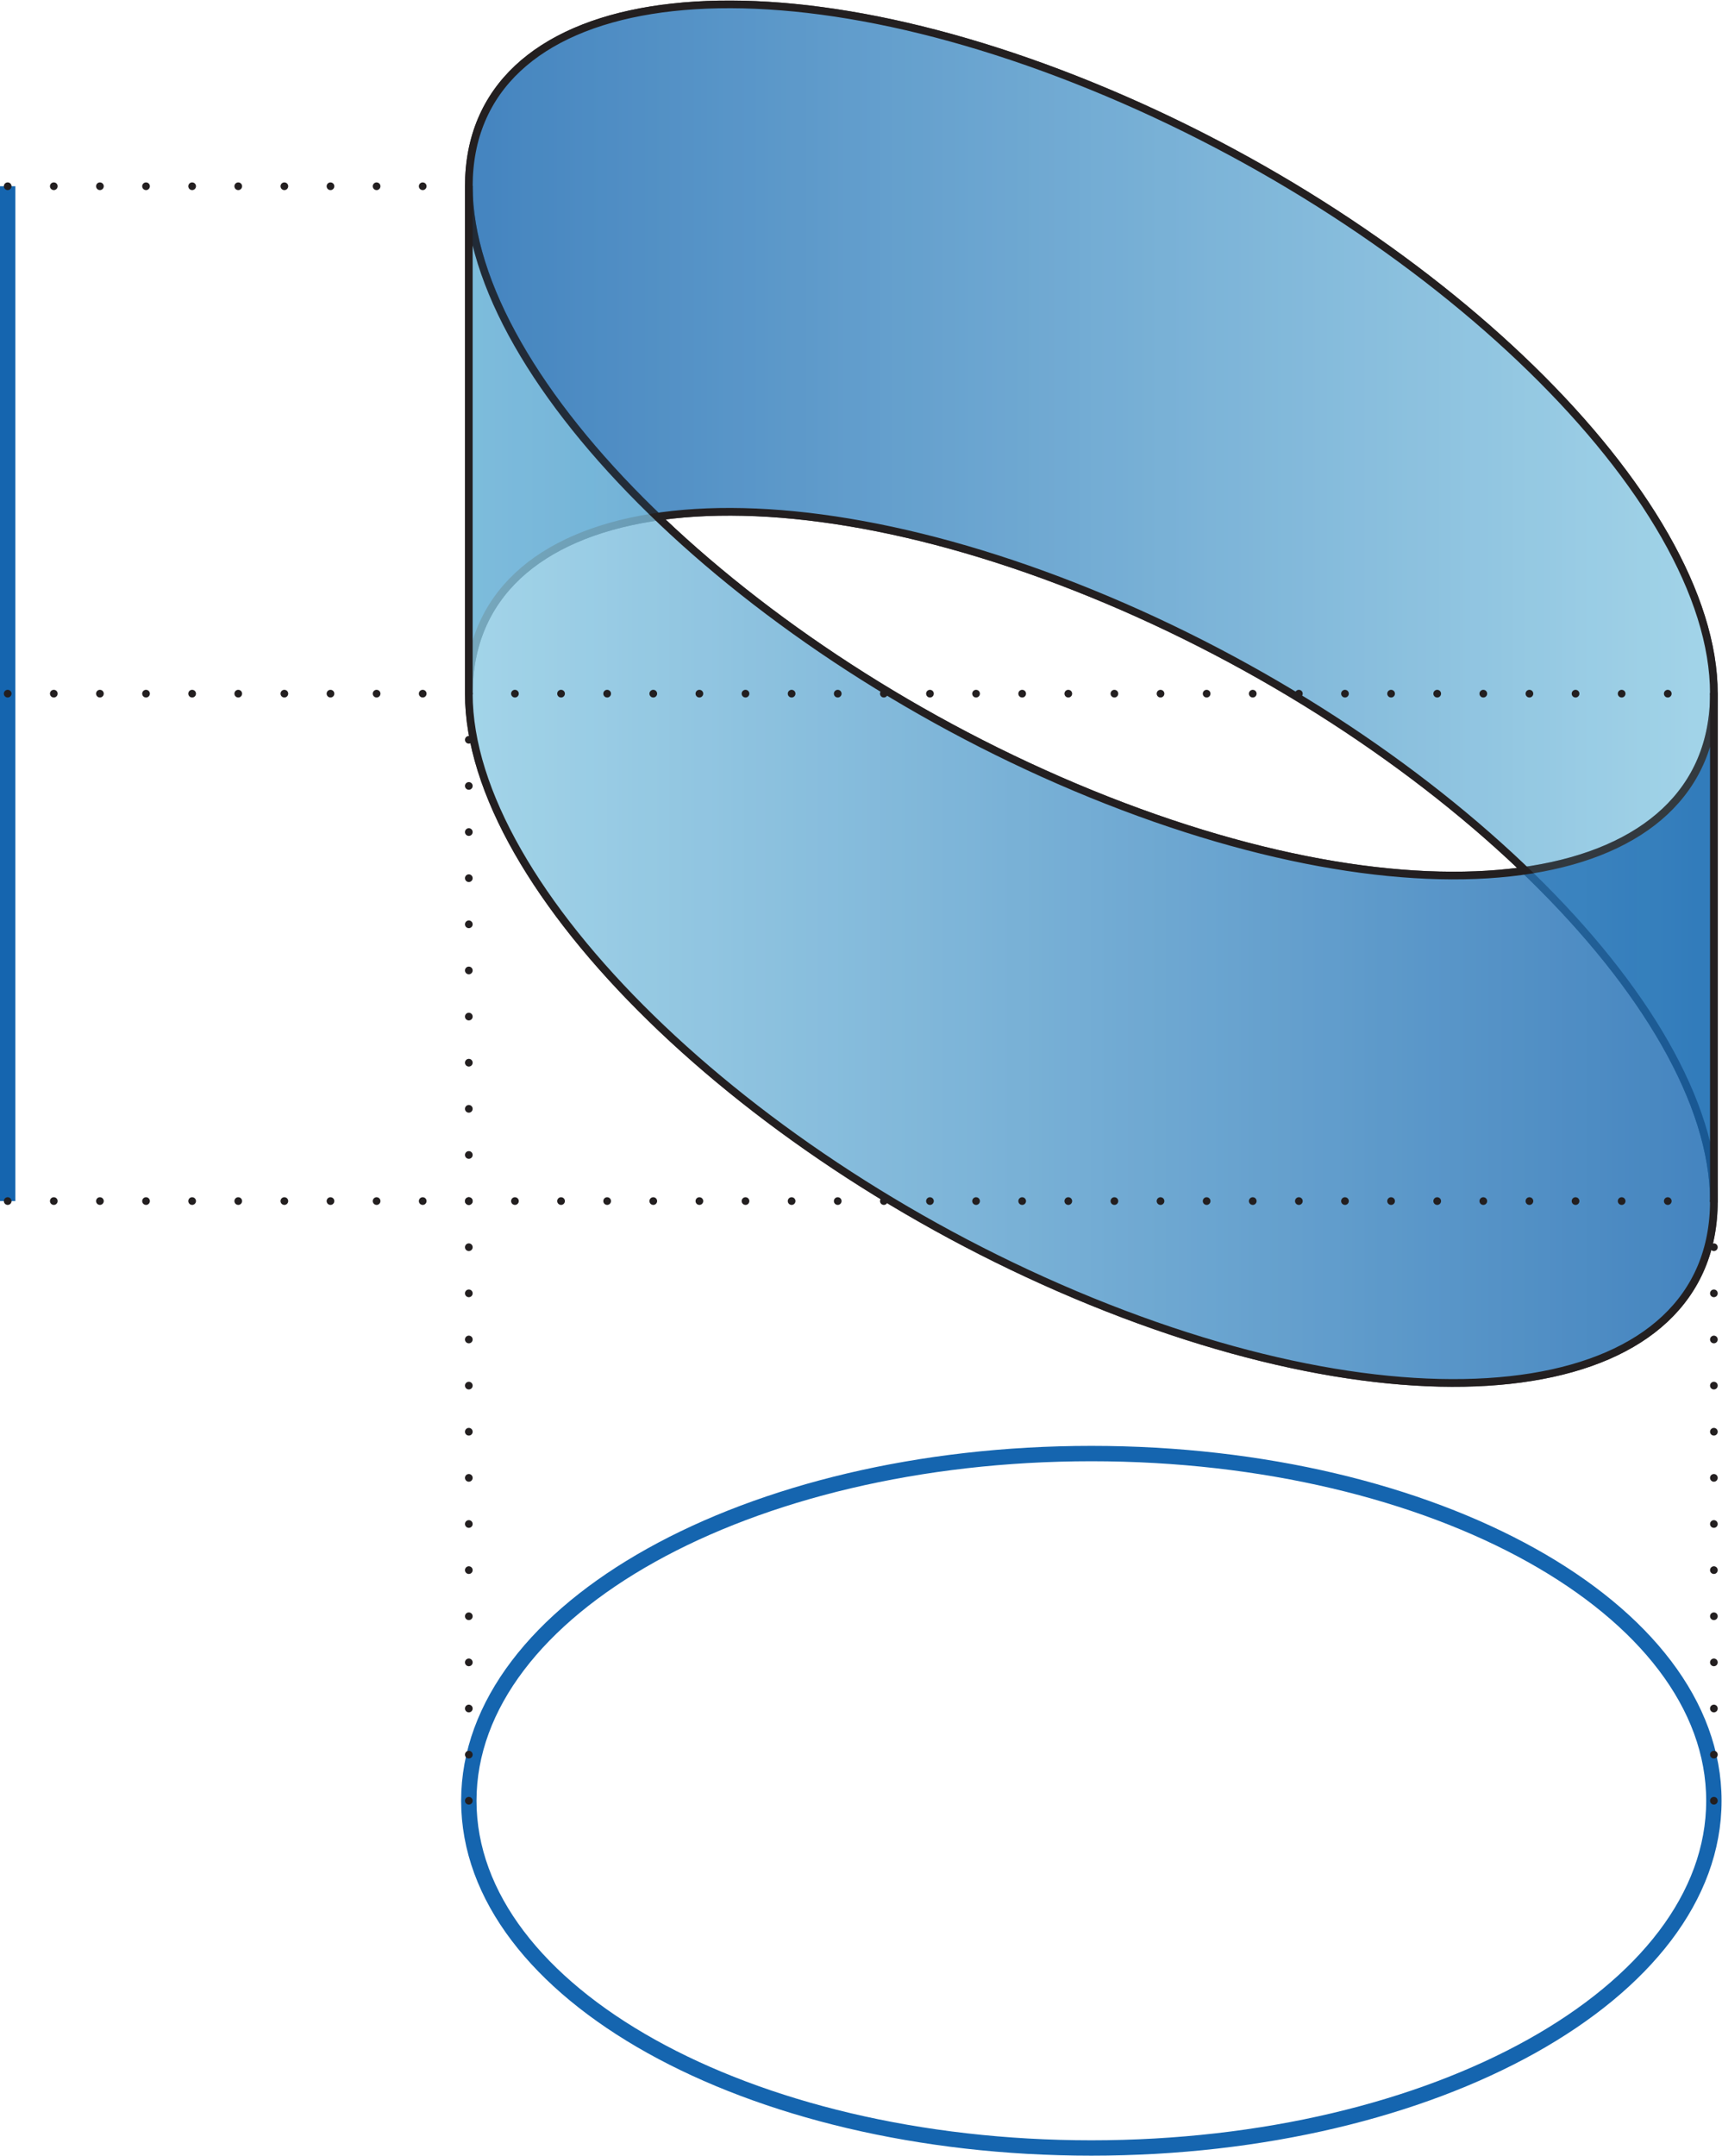 <?xml version="1.0" encoding="UTF-8" standalone="no"?>
<svg
   xmlns:dc="http://purl.org/dc/elements/1.1/"
   xmlns:cc="http://creativecommons.org/ns#"
   xmlns:rdf="http://www.w3.org/1999/02/22-rdf-syntax-ns#"
   xmlns:svg="http://www.w3.org/2000/svg"
   xmlns="http://www.w3.org/2000/svg"
   viewBox="0 0 298.667 373.755"
   height="373.755"
   width="298.667"
   xml:space="preserve"
   id="svg2"
   version="1.1"><defs
     id="defs6"><clipPath
       id="clipPath18"
       clipPathUnits="userSpaceOnUse"><path
         id="path16"
         d="M 0,280.316 H 224 V 0 H 0 Z" /></clipPath><clipPath
       id="clipPath50"
       clipPathUnits="userSpaceOnUse"><path
         id="path48"
         d="m 60.5,280.316 h 163 V 124.163 h -163 z" /></clipPath><linearGradient
       id="linearGradient60"
       spreadMethod="pad"
       gradientTransform="matrix(162,0,0,-162,61,201.989)"
       gradientUnits="userSpaceOnUse"
       y2="0"
       x2="1"
       y1="0"
       x1="0"><stop
         id="stop56"
         offset="0"
         style="stop-opacity:1;stop-color:#1565af" /><stop
         id="stop58"
         offset="1"
         style="stop-opacity:1;stop-color:#8ccae3" /></linearGradient><clipPath
       id="clipPath86"
       clipPathUnits="userSpaceOnUse"><path
         id="path84"
         d="m 60.5,256.161 h 163 V 100.006 h -163 z" /></clipPath><linearGradient
       id="linearGradient96"
       spreadMethod="pad"
       gradientTransform="matrix(162,0,0,-162,61,178.333)"
       gradientUnits="userSpaceOnUse"
       y2="0"
       x2="1"
       y1="0"
       x1="0"><stop
         id="stop92"
         offset="0"
         style="stop-opacity:1;stop-color:#8ccae3" /><stop
         id="stop94"
         offset="1"
         style="stop-opacity:1;stop-color:#1565af" /></linearGradient></defs><g
     transform="matrix(1.333,0,0,-1.333,0,373.755)"
     id="g10"><g
       id="g12"><g
         clip-path="url(#clipPath18)"
         id="g14"><g
           transform="translate(223,46.162)"
           id="g20"><path
             id="path22"
             style="fill:none;stroke:#1565af;stroke-width:2;stroke-linecap:butt;stroke-linejoin:miter;stroke-miterlimit:10;stroke-dasharray:none;stroke-opacity:1"
             d="m 0,0 c 0,-24.942 -36.264,-45.162 -81,-45.162 -44.735,0 -81,20.22 -81,45.162 0,24.942 36.265,45.161 81,45.161 C -36.264,45.161 0,24.942 0,0 Z" /></g><g
           transform="translate(1,256.163)"
           id="g24"><path
             id="path26"
             style="fill:none;stroke:#1565af;stroke-width:2;stroke-linecap:butt;stroke-linejoin:miter;stroke-miterlimit:10;stroke-dasharray:none;stroke-opacity:1"
             d="M 0,0 V -132" /></g><g
           transform="translate(61,256.161)"
           id="g28"><path
             id="path30"
             style="fill:none;stroke:#231f20;stroke-width:1;stroke-linecap:butt;stroke-linejoin:miter;stroke-miterlimit:10;stroke-dasharray:none;stroke-opacity:1"
             d="M 0,0 V -65.999" /></g><g
           transform="translate(223,190.162)"
           id="g32"><path
             id="path34"
             style="fill:none;stroke:#231f20;stroke-width:1;stroke-linecap:butt;stroke-linejoin:miter;stroke-miterlimit:10;stroke-dasharray:none;stroke-opacity:1"
             d="M 0,0 V -65.999" /></g><g
           transform="translate(223,124.163)"
           id="g36"><path
             id="path38"
             style="fill:none;stroke:#231f20;stroke-width:1;stroke-linecap:butt;stroke-linejoin:miter;stroke-miterlimit:10;stroke-dasharray:none;stroke-opacity:1"
             d="m 0,0 c 0,-25.433 -36.265,-31.274 -81,-13.05 -44.735,18.226 -81,53.616 -81,79.049 0,25.432 36.265,31.272 81,13.048 C -36.265,60.821 0,25.432 0,0 Z" /></g><g
           transform="translate(223,190.162)"
           id="g40"><path
             id="path42"
             style="fill:none;stroke:#231f20;stroke-width:1;stroke-linecap:butt;stroke-linejoin:miter;stroke-miterlimit:10;stroke-dasharray:none;stroke-opacity:1"
             d="m 0,0 c 0,-25.433 -36.265,-31.274 -81,-13.049 -44.735,18.225 -81,53.616 -81,79.048 0,25.432 36.265,31.272 81,13.048 C -36.265,60.821 0,25.432 0,0 Z" /></g><g
           id="g44"><g
             id="g46" /><g
             id="g78"><g
               style="opacity:0.8"
               id="g76"
               clip-path="url(#clipPath50)"><g
                 id="g70"><g
                   id="g68"><g
                     id="g66"><g
                       id="g64"><path
                         id="path62"
                         style="fill:url(#linearGradient60);stroke:none"
                         d="m 223,124.163 v 65.999 c 0,25.432 -36.264,60.821 -81,79.047 -44.735,18.225 -81,12.384 -81,-13.048 v -65.999 c 0,25.432 36.265,31.273 81,13.048 44.736,-18.226 81,-53.615 81,-79.047" /></g></g></g></g><g
                 id="g74"
                 transform="translate(223,124.163)"><path
                   id="path72"
                   style="fill:none;stroke:#231f20;stroke-width:1;stroke-linecap:butt;stroke-linejoin:miter;stroke-miterlimit:10;stroke-dasharray:none;stroke-opacity:1"
                   d="m 0,0 v 65.999 c 0,25.432 -36.264,60.821 -81,79.047 -44.735,18.225 -81,12.384 -81,-13.048 V 65.999 c 0,25.432 36.265,31.272 81,13.048 C -36.264,60.821 0,25.432 0,0 Z" /></g></g></g></g><g
           id="g80"><g
             id="g82" /><g
             id="g114"><g
               style="opacity:0.8"
               id="g112"
               clip-path="url(#clipPath86)"><g
                 id="g106"><g
                   id="g104"><g
                     id="g102"><g
                       id="g100"><path
                         id="path98"
                         style="fill:url(#linearGradient96);stroke:none"
                         d="m 61,256.161 c 0,-25.432 36.265,-60.823 81,-79.048 44.736,-18.225 81,-12.384 81,13.049 v -65.999 c 0,-25.433 -36.264,-31.274 -81,-13.05 -44.735,18.226 -81,53.616 -81,79.049 z" /></g></g></g></g><g
                 id="g110"
                 transform="translate(61,256.161)"><path
                   id="path108"
                   style="fill:none;stroke:#231f20;stroke-width:1;stroke-linecap:butt;stroke-linejoin:miter;stroke-miterlimit:10;stroke-dasharray:none;stroke-opacity:1"
                   d="m 0,0 c 0,-25.432 36.265,-60.823 81,-79.048 44.736,-18.225 81,-12.384 81,13.049 v -65.999 c 0,-25.433 -36.264,-31.274 -81,-13.05 -44.735,18.226 -81,53.616 -81,79.049 z" /></g></g></g></g><g
           transform="translate(223,190.162)"
           id="g116"><path
             id="path118"
             style="fill:none;stroke:#231f20;stroke-width:1;stroke-linecap:round;stroke-linejoin:miter;stroke-miterlimit:10;stroke-dasharray:none;stroke-opacity:1"
             d="M 0,0 V 0" /></g><g
           transform="translate(217,190.162)"
           id="g120"><path
             id="path122"
             style="fill:none;stroke:#231f20;stroke-width:1;stroke-linecap:round;stroke-linejoin:miter;stroke-miterlimit:10;stroke-dasharray:0, 6;stroke-dashoffset:0;stroke-opacity:1"
             d="M 0,0 -213,0.002" /></g><g
           transform="translate(1,190.164)"
           id="g124"><path
             id="path126"
             style="fill:none;stroke:#231f20;stroke-width:1;stroke-linecap:round;stroke-linejoin:miter;stroke-miterlimit:10;stroke-dasharray:none;stroke-opacity:1"
             d="M 0,0 V 0" /></g><g
           transform="translate(61,256.161)"
           id="g128"><path
             id="path130"
             style="fill:none;stroke:#231f20;stroke-width:1;stroke-linecap:round;stroke-linejoin:miter;stroke-miterlimit:10;stroke-dasharray:none;stroke-opacity:1"
             d="M 0,0 V 0" /></g><g
           transform="translate(55,256.161)"
           id="g132"><path
             id="path134"
             style="fill:none;stroke:#231f20;stroke-width:1;stroke-linecap:round;stroke-linejoin:miter;stroke-miterlimit:10;stroke-dasharray:0, 6;stroke-dashoffset:0;stroke-opacity:1"
             d="M 0,0 -51,0.002" /></g><g
           transform="translate(1,256.163)"
           id="g136"><path
             id="path138"
             style="fill:none;stroke:#231f20;stroke-width:1;stroke-linecap:round;stroke-linejoin:miter;stroke-miterlimit:10;stroke-dasharray:none;stroke-opacity:1"
             d="M 0,0 V 0" /></g><g
           transform="translate(223,124.163)"
           id="g140"><path
             id="path142"
             style="fill:none;stroke:#231f20;stroke-width:1;stroke-linecap:round;stroke-linejoin:miter;stroke-miterlimit:10;stroke-dasharray:none;stroke-opacity:1"
             d="M 0,0 V 0" /></g><g
           transform="translate(217,124.163)"
           id="g144"><path
             id="path146"
             style="fill:none;stroke:#231f20;stroke-width:1;stroke-linecap:round;stroke-linejoin:miter;stroke-miterlimit:10;stroke-dasharray:0, 6;stroke-dashoffset:0;stroke-opacity:1"
             d="M 0,0 -213,0.001" /></g><g
           transform="translate(1,124.164)"
           id="g148"><path
             id="path150"
             style="fill:none;stroke:#231f20;stroke-width:1;stroke-linecap:round;stroke-linejoin:miter;stroke-miterlimit:10;stroke-dasharray:none;stroke-opacity:1"
             d="M 0,0 V 0" /></g><g
           transform="translate(223,46.162)"
           id="g152"><path
             id="path154"
             style="fill:none;stroke:#231f20;stroke-width:1;stroke-linecap:round;stroke-linejoin:miter;stroke-miterlimit:10;stroke-dasharray:none;stroke-opacity:1"
             d="M 0,0 V 0" /></g><g
           transform="translate(223,52.162)"
           id="g156"><path
             id="path158"
             style="fill:none;stroke:#231f20;stroke-width:1;stroke-linecap:round;stroke-linejoin:miter;stroke-miterlimit:10;stroke-dasharray:0, 6;stroke-dashoffset:0;stroke-opacity:1"
             d="M 0,0 V 69.001" /></g><g
           transform="translate(223,124.163)"
           id="g160"><path
             id="path162"
             style="fill:none;stroke:#231f20;stroke-width:1;stroke-linecap:round;stroke-linejoin:miter;stroke-miterlimit:10;stroke-dasharray:none;stroke-opacity:1"
             d="M 0,0 V 0" /></g><g
           transform="translate(61,46.162)"
           id="g164"><path
             id="path166"
             style="fill:none;stroke:#231f20;stroke-width:1;stroke-linecap:round;stroke-linejoin:miter;stroke-miterlimit:10;stroke-dasharray:none;stroke-opacity:1"
             d="M 0,0 V 0" /></g><g
           transform="translate(61,52.162)"
           id="g168"><path
             id="path170"
             style="fill:none;stroke:#231f20;stroke-width:1;stroke-linecap:round;stroke-linejoin:miter;stroke-miterlimit:10;stroke-dasharray:0, 6;stroke-dashoffset:0;stroke-opacity:1"
             d="M 0,0 V 135" /></g><g
           transform="translate(61,190.162)"
           id="g172"><path
             id="path174"
             style="fill:none;stroke:#231f20;stroke-width:1;stroke-linecap:round;stroke-linejoin:miter;stroke-miterlimit:10;stroke-dasharray:none;stroke-opacity:1"
             d="M 0,0 V 0" /></g></g></g></g></svg>